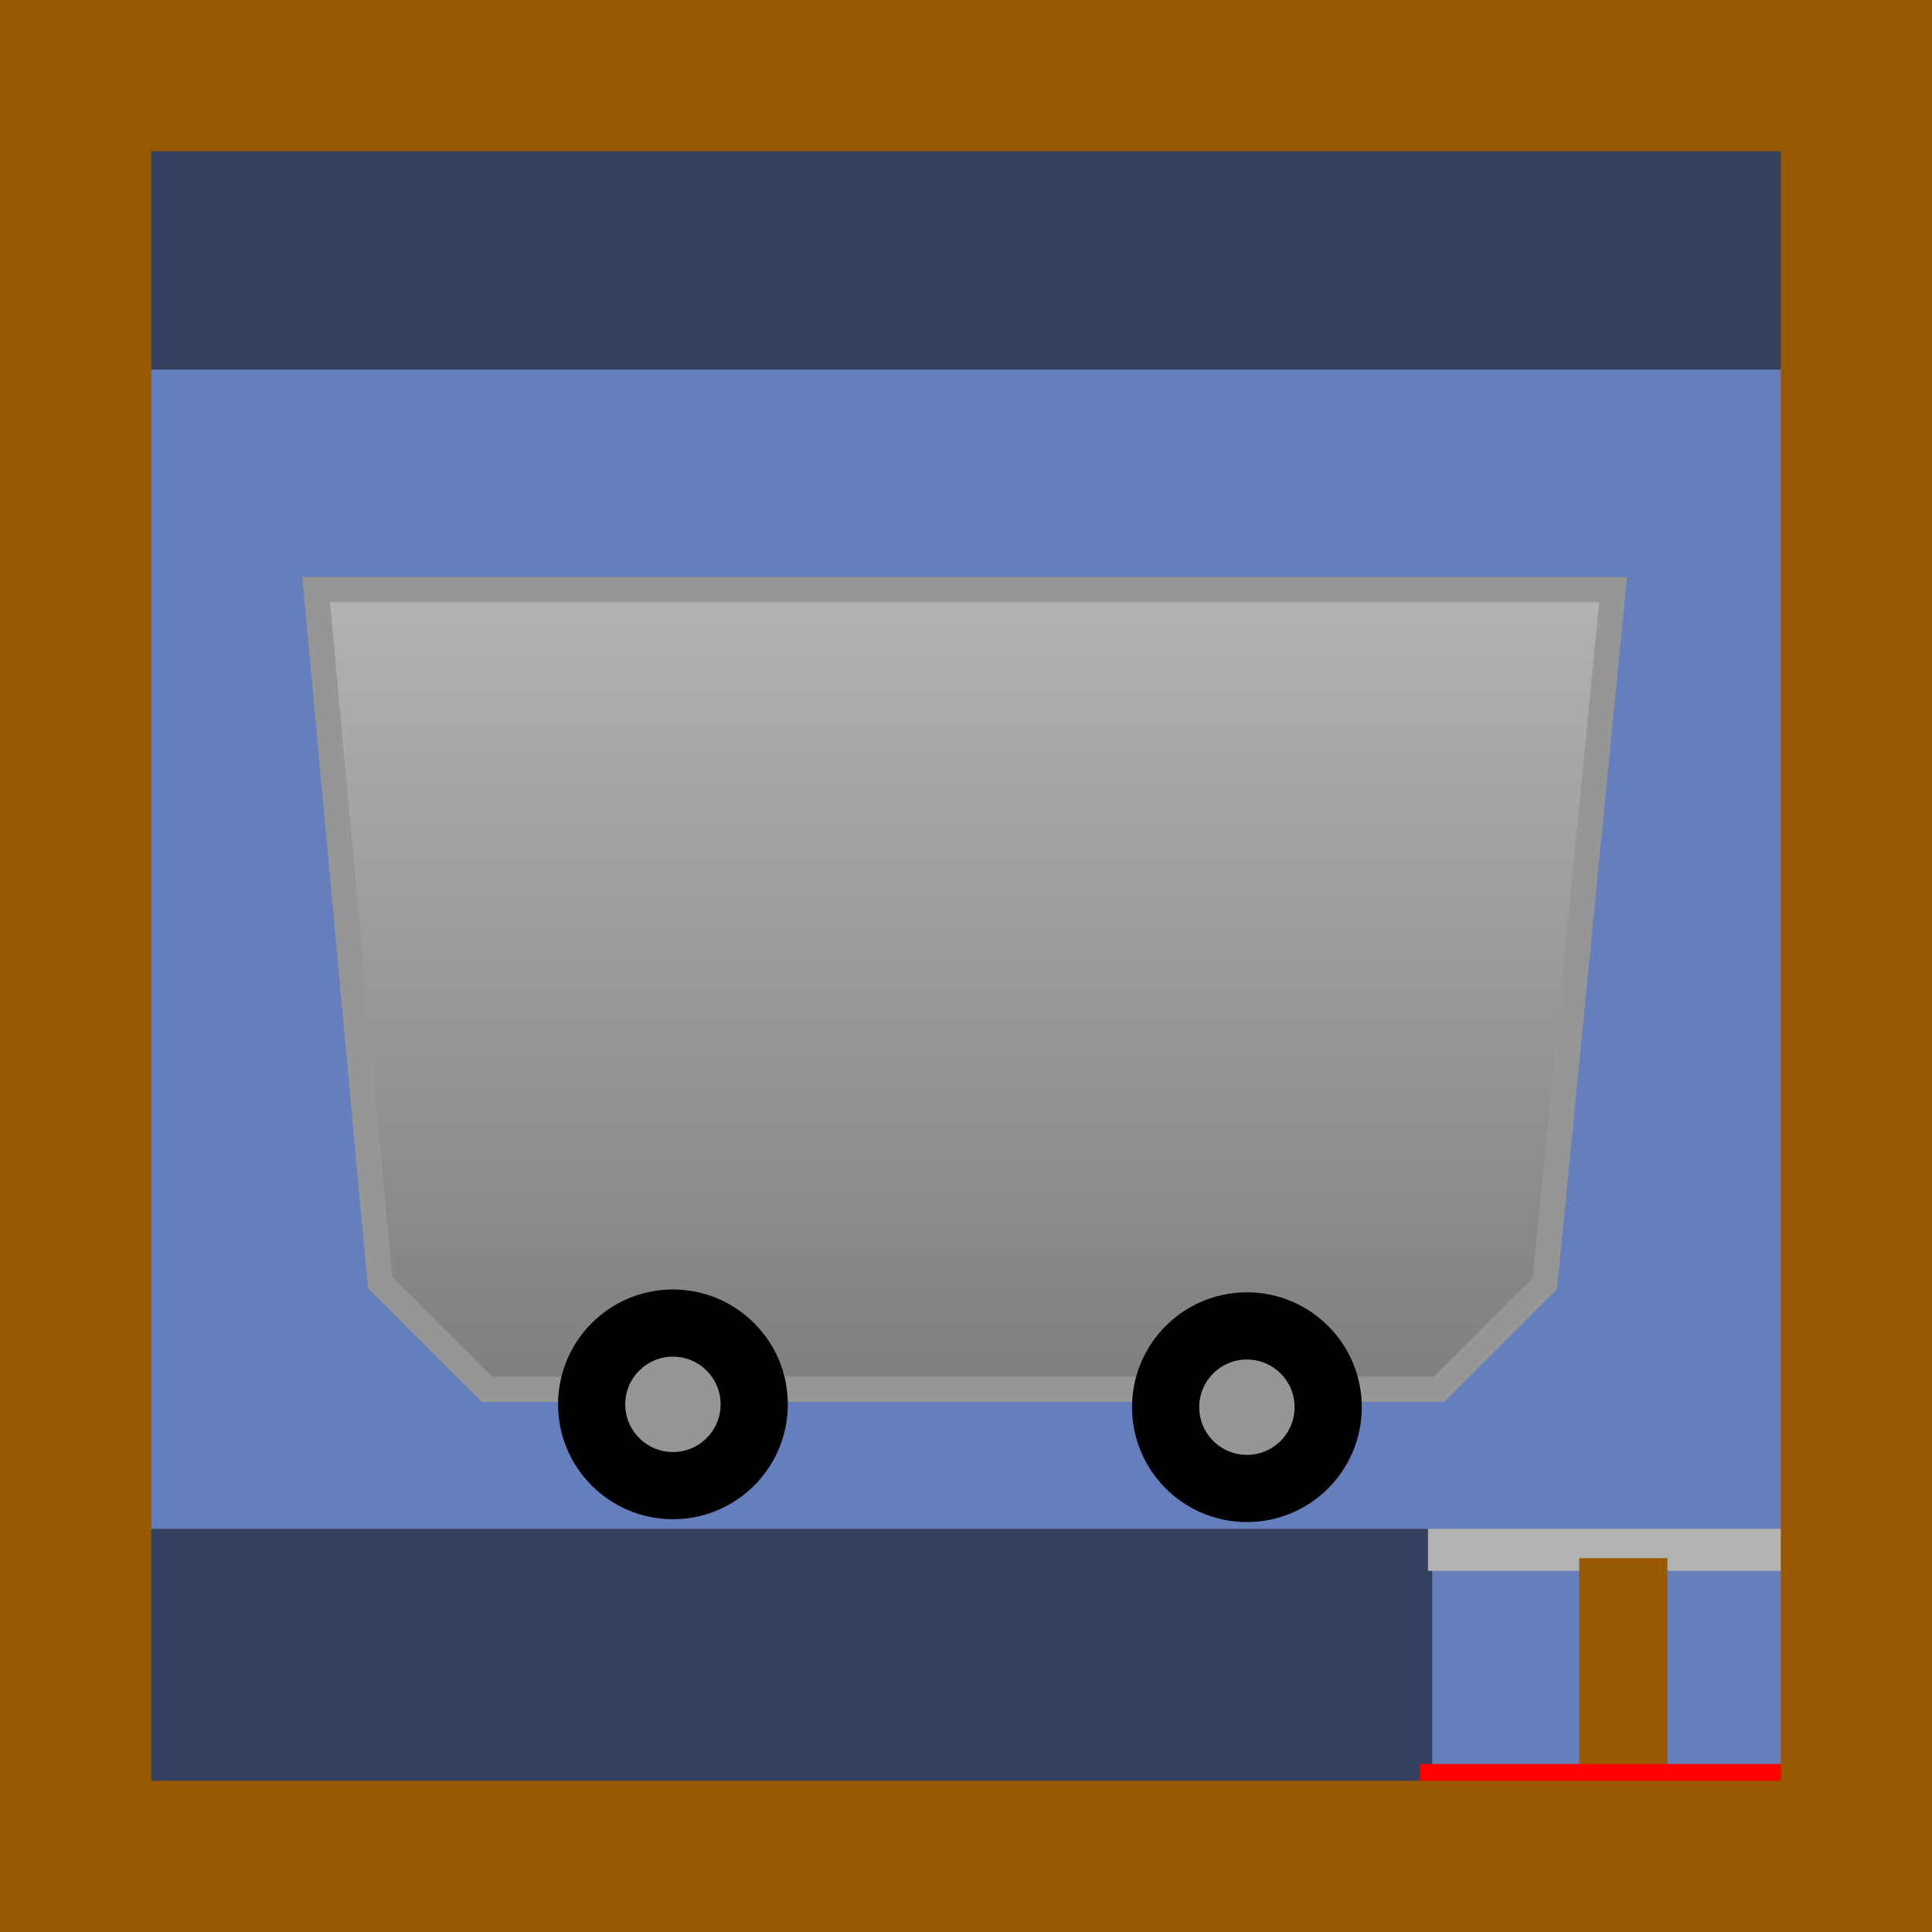 <svg version="1.1" xmlns="http://www.w3.org/2000/svg" xmlns:xlink="http://www.w3.org/1999/xlink" width="115" height="115"><defs><linearGradient x1="201.441" y1="156.726" x2="201.441" y2="204.318" gradientUnits="userSpaceOnUse" id="color-1"><stop offset="0" stop-color="#b2b2b2"/><stop offset="1" stop-color="#7f7f7f"/></linearGradient></defs><g transform="translate(-182.625,-121.625)"><g data-paper-data="{&quot;isPaintingLayer&quot;:true}" fill="none" fill-rule="nonzero" stroke="none" stroke-width="none" stroke-linecap="none" stroke-linejoin="miter" stroke-miterlimit="10" stroke-dasharray="" stroke-dashoffset="0" font-family="none" font-weight="none" font-size="none" text-anchor="none" style="mix-blend-mode: normal"><path d="M188.875,127.375h102v104.25h-102z" data-paper-data="{&quot;origPos&quot;:null}" id="ID0.037351823411881924" fill="#647fbb" stroke="none" stroke-width="1" stroke-linecap="butt"/><path d="M187.125,126.125h104.5v17.5h-104.5z" data-paper-data="{&quot;origPos&quot;:null}" id="ID0.00037402287125587463" fill="#33415f" stroke="none" stroke-width="1" stroke-linecap="butt"/><path d="M186.375,212.625h81.5v21h-81.5z" data-paper-data="{&quot;origPos&quot;:null}" id="ID0.8618657067418098" fill="#33415f" stroke="none" stroke-width="1" stroke-linecap="butt"/><path d="M267.625,212.625h25.75v2.5h-25.75z" data-paper-data="{&quot;origPos&quot;:null}" id="ID0.64888707222417" fill="#b2b2b2" stroke="none" stroke-width="1" stroke-linecap="butt"/><path d="M276.625,214.375h5.25v19.5h-5.25z" data-paper-data="{&quot;origPos&quot;:null}" id="ID0.6058069313876331" fill="#995900" stroke="none" stroke-width="1" stroke-linecap="butt"/><path d="M267.125,226.625h26.5v7h-26.5z" data-paper-data="{&quot;origPos&quot;:null}" id="ID0.9917108761146665" fill="#ff0000" stroke="none" stroke-width="1" stroke-linecap="butt"/><path d="M187.125,126.125h106v106h-106z" data-paper-data="{&quot;origPos&quot;:null}" id="ID0.5801267544738948" fill="none" stroke="#995900" stroke-width="9" stroke-linecap="butt"/><g data-paper-data="{&quot;origPos&quot;:null}"><path d="M201.441,156.726h77.204l-4.063,41.294l-6.298,6.298h-56.684l-6.349,-6.349z" data-paper-data="{&quot;origPos&quot;:null}" id="ID0.9248404409736395" fill="url(#color-1)" stroke="#969696" stroke-width="1.5" stroke-linecap="round"/><path d="M256.846,200.548c1.335,0 2.545,0.542 3.42,1.418c0.877,0.875 1.418,2.085 1.418,3.42c0,1.335 -0.542,2.545 -1.418,3.42c-0.875,0.877 -2.085,1.418 -3.42,1.418c-1.335,0 -2.545,-0.542 -3.42,-1.418c-0.877,-0.875 -1.418,-2.085 -1.418,-3.42c0,-1.335 0.542,-2.545 1.418,-3.42c0.875,-0.877 2.085,-1.418 3.42,-1.418z" data-paper-data="{&quot;origPos&quot;:null}" id="ID0.13418535515666008" fill="#969696" stroke="#000000" stroke-width="4" stroke-linecap="butt"/><path d="M222.681,200.379c1.335,0 2.545,0.542 3.42,1.418c0.877,0.875 1.418,2.085 1.418,3.42c0,1.335 -0.542,2.545 -1.418,3.42c-0.875,0.877 -2.085,1.418 -3.42,1.418c-1.335,0 -2.545,-0.542 -3.42,-1.418c-0.877,-0.875 -1.418,-2.085 -1.418,-3.42c0,-1.335 0.542,-2.545 1.418,-3.42c0.875,-0.877 2.085,-1.418 3.42,-1.418z" data-paper-data="{&quot;origPos&quot;:null}" id="ID0.13418535515666008" fill="#969696" stroke="#000000" stroke-width="4" stroke-linecap="butt"/></g></g></g></svg>
